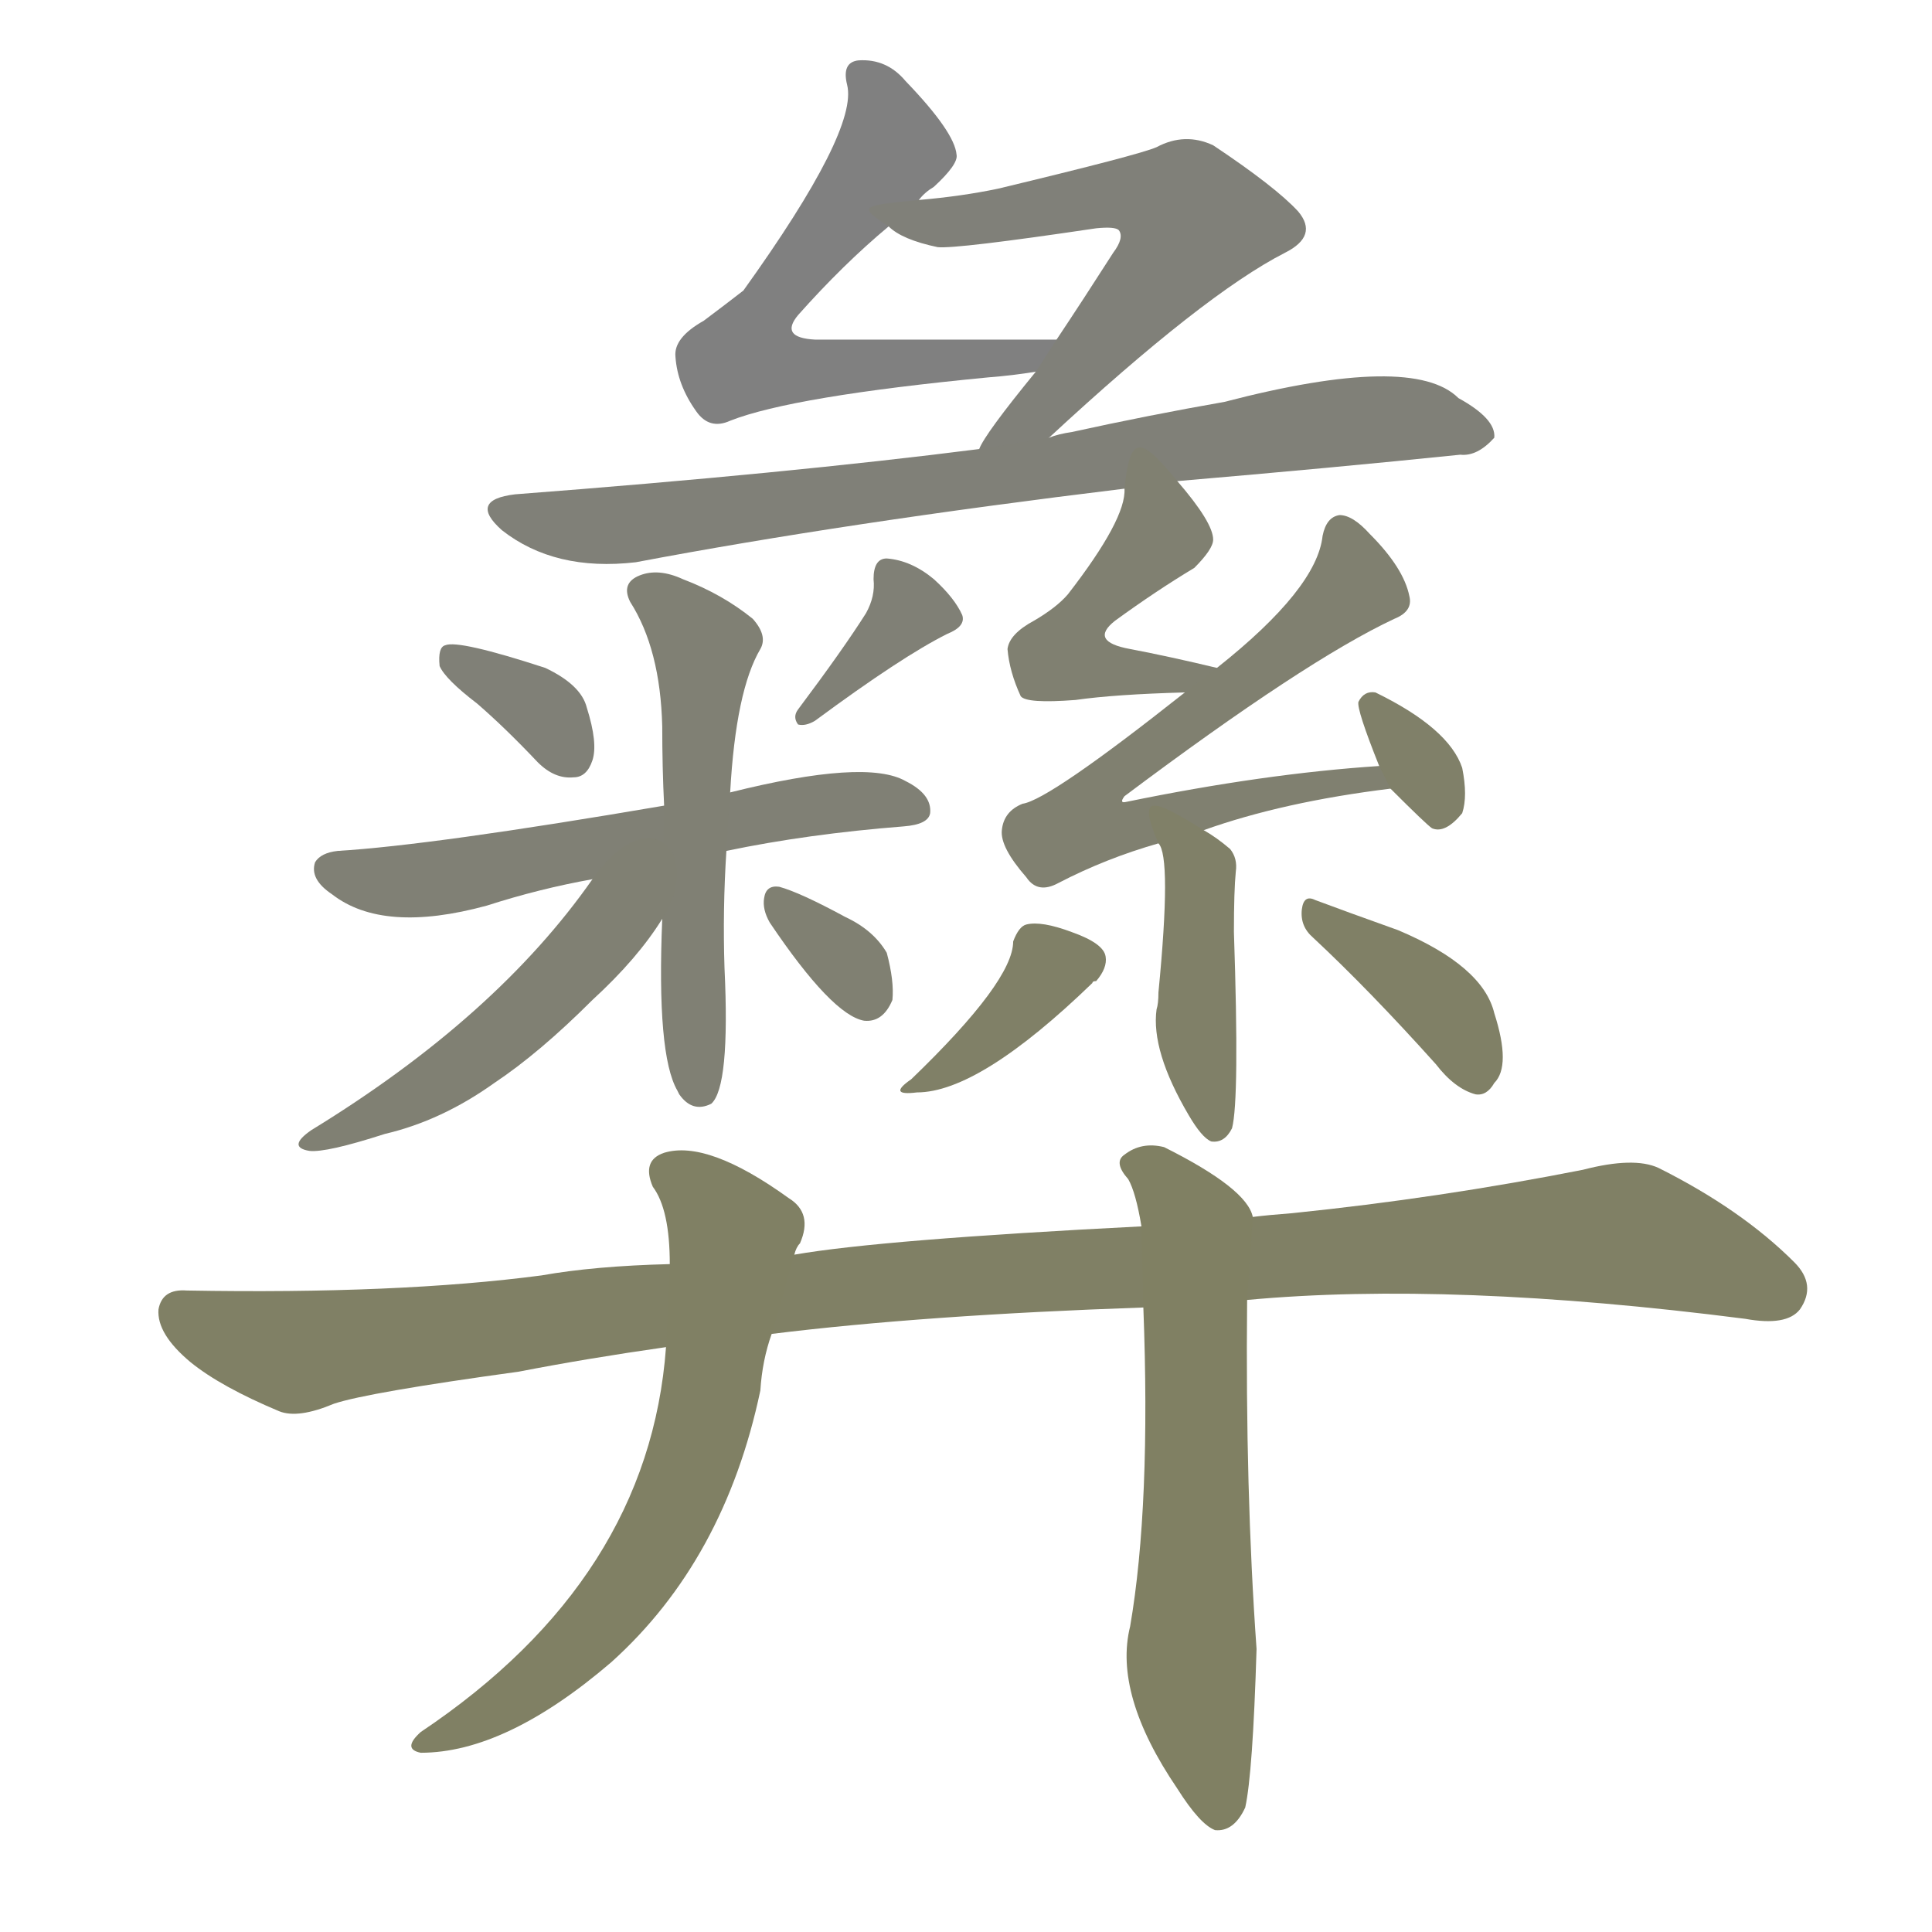 <svg version="1.1" viewBox="0 0 1024 1024" xmlns="http://www.w3.org/2000/svg">
  
  <g transform="scale(1, -1) translate(0, -900)">
    <style type="text/css">
        .stroke1 {fill: #808080;}
        .stroke2 {fill: #808079;}
        .stroke3 {fill: #808078;}
        .stroke4 {fill: #808077;}
        .stroke5 {fill: #808076;}
        .stroke6 {fill: #808075;}
        .stroke7 {fill: #808074;}
        .stroke8 {fill: #808073;}
        .stroke9 {fill: #808072;}
        .stroke10 {fill: #808071;}
        .stroke11 {fill: #808070;}
        .stroke12 {fill: #808069;}
        .stroke13 {fill: #808068;}
        .stroke14 {fill: #808067;}
        .stroke15 {fill: #808066;}
        .stroke16 {fill: #808065;}
        .stroke17 {fill: #808064;}
        .stroke18 {fill: #808063;}
        .stroke19 {fill: #808062;}
        .stroke20 {fill: #808061;}
        text {
            font-family: Helvetica;
            font-size: 50px;
            fill: #808060;
            paint-order: stroke;
            stroke: #000000;
            stroke-width: 4px;
            stroke-linecap: butt;
            stroke-linejoin: miter;
            font-weight: 800;
        }
    </style>

    <path d="M 487 794 Q 490 798 495 801 Q 508 813 507 818 Q 506 830 480 857 Q 470 869 455 868 Q 446 867 449 855 Q 455 831 394 746 Q 385 739 373 730 Q 357 721 358 711 Q 359 696 369 682 Q 376 672 387 677 Q 420 690 524 700 Q 537 701 549 703 C 579 707 590 720 560 720 Q 490 720 432 720 Q 413 721 423 733 Q 447 760 471 780 L 487 794 Z" class="stroke1"/>
    <path d="M 556 668 Q 638 744 681 766 Q 699 775 688 788 Q 676 801 643 823 Q 628 830 613 822 Q 604 818 529 800 Q 510 796 487 794 C 457 791 454 791 471 780 Q 478 773 497 769 Q 507 768 581 779 Q 591 780 593 778 Q 596 774 590 766 Q 574 741 560 720 L 549 703 Q 522 670 519 662 C 504 636 534 648 556 668 Z" class="stroke2"/>
    <path d="M 624 645 Q 706 652 774 659 Q 783 658 792 668 Q 793 678 773 689 Q 749 713 649 687 Q 609 680 568 671 Q 561 670 556 668 L 519 662 Q 417 649 273 638 Q 248 635 266 619 Q 294 597 337 602 Q 448 623 596 641 L 624 645 Z" class="stroke3"/>
    <path d="M 253 527 Q 268 514 285 496 Q 294 487 304 488 Q 311 488 314 497 Q 317 506 311 525 Q 308 537 289 546 Q 243 561 236 558 Q 232 557 233 547 Q 236 540 253 527 Z" class="stroke4"/>
    <path d="M 459 575 Q 447 556 423 524 Q 420 520 423 516 Q 427 515 432 518 Q 478 552 502 564 Q 512 568 510 574 Q 506 583 495 593 Q 483 603 470 604 Q 463 604 463 593 Q 464 584 459 575 Z" class="stroke5"/>
    <path d="M 385 449 Q 428 458 479 462 Q 492 463 493 469 Q 494 479 480 486 Q 459 498 387 480 L 352 473 Q 229 452 179 449 Q 170 448 167 443 Q 164 434 176 426 Q 203 405 258 420 Q 286 429 314 434 L 385 449 Z" class="stroke6"/>
    <path d="M 351 413 Q 348 341 359 322 L 360 320 Q 367 310 377 315 Q 387 324 384 387 Q 383 418 385 449 L 387 480 Q 390 534 403 556 Q 407 563 399 572 Q 383 585 362 593 Q 349 599 339 595 Q 329 591 334 581 Q 350 556 351 515 Q 351 493 352 473 L 351 413 Z" class="stroke7"/>
    <path d="M 314 434 Q 263 361 165 301 Q 152 292 164 290 Q 173 289 204 299 Q 234 306 262 326 Q 286 342 314 370 Q 338 392 351 413 C 373 447 345 478 314 434 Z" class="stroke8"/>
    <path d="M 408 411 Q 441 362 458 359 Q 468 358 473 370 Q 474 380 470 395 Q 463 407 448 414 Q 424 427 413 430 Q 406 431 405 424 Q 404 418 408 411 Z" class="stroke9"/>
    <path d="M 645 546 Q 620 552 599 556 Q 577 560 591 571 Q 613 587 633 599 Q 643 609 643 614 Q 643 623 624 645 C 605 668 599 671 596 641 Q 597 625 566 585 Q 560 578 548 571 Q 535 564 534 556 Q 535 544 541 531 Q 544 527 570 529 Q 591 532 628 533 C 658 534 674 539 645 546 Z" class="stroke10"/>
    <path d="M 638 460 Q 680 475 737 482 C 767 486 761 496 731 494 Q 670 490 597 475 Q 593 474 596 478 Q 692 550 739 572 Q 749 576 747 584 Q 744 599 726 617 Q 717 627 710 627 Q 703 626 701 616 Q 698 588 645 546 L 628 533 Q 556 476 542 474 Q 532 470 531 460 Q 530 451 544 435 Q 550 426 561 432 Q 586 445 614 453 L 638 460 Z" class="stroke11"/>
    <path d="M 737 482 Q 756 463 759 461 Q 766 458 775 469 Q 778 478 775 493 Q 768 514 729 533 Q 723 534 720 528 Q 719 524 731 494 L 737 482 Z" class="stroke12"/>
    <path d="M 614 453 Q 621 446 614 374 Q 614 368 613 365 Q 610 343 630 309 Q 637 297 642 295 Q 649 294 653 302 Q 657 317 654 406 Q 654 428 655 438 Q 656 445 652 450 Q 645 456 638 460 C 612 476 602 481 614 453 Z" class="stroke13"/>
    <path d="M 537 401 Q 537 380 483 328 Q 470 319 486 321 Q 519 321 579 379 Q 579 380 581 380 Q 587 387 586 393 Q 585 400 568 406 Q 552 412 544 410 Q 540 409 537 401 Z" class="stroke14"/>
    <path d="M 696 403 Q 726 375 761 336 Q 771 323 782 320 Q 788 319 792 326 Q 801 335 792 363 Q 786 388 741 407 Q 713 417 697 423 Q 691 426 690 418 Q 689 409 696 403 Z" class="stroke15"/>
    <path d="M 661 211 Q 769 221 925 201 Q 947 197 954 206 Q 963 219 951 231 Q 923 259 879 281 Q 866 287 839 280 Q 763 265 685 257 Q 672 256 664 255 L 605 250 Q 467 243 421 235 L 355 230 Q 315 229 287 224 Q 211 214 99 216 Q 86 217 84 206 Q 83 193 101 178 Q 117 165 148 152 Q 158 148 177 156 Q 195 162 275 173 Q 311 180 353 186 L 409 193 Q 490 203 606 207 L 661 211 Z" class="stroke16"/>
    <path d="M 421 235 Q 422 239 424 241 Q 431 257 418 265 Q 375 296 352 289 Q 340 285 346 271 Q 355 259 355 230 L 353 186 Q 344 63 223 -18 Q 213 -27 223 -29 Q 268 -29 324 19 Q 384 73 403 163 Q 404 179 409 193 L 421 235 Z" class="stroke17"/>
    <path d="M 606 207 Q 610 102 599 38 Q 590 2 624 -48 Q 636 -67 644 -70 Q 654 -71 660 -58 Q 664 -40 666 26 Q 660 110 661 211 L 664 255 Q 661 270 617 292 Q 605 295 596 288 Q 590 284 598 275 Q 602 268 605 250 L 606 207 Z" class="stroke18"/>
    
    
    
    
    
    
    
    
    
    
    
    
    
    
    
    
    
    </g>
</svg>